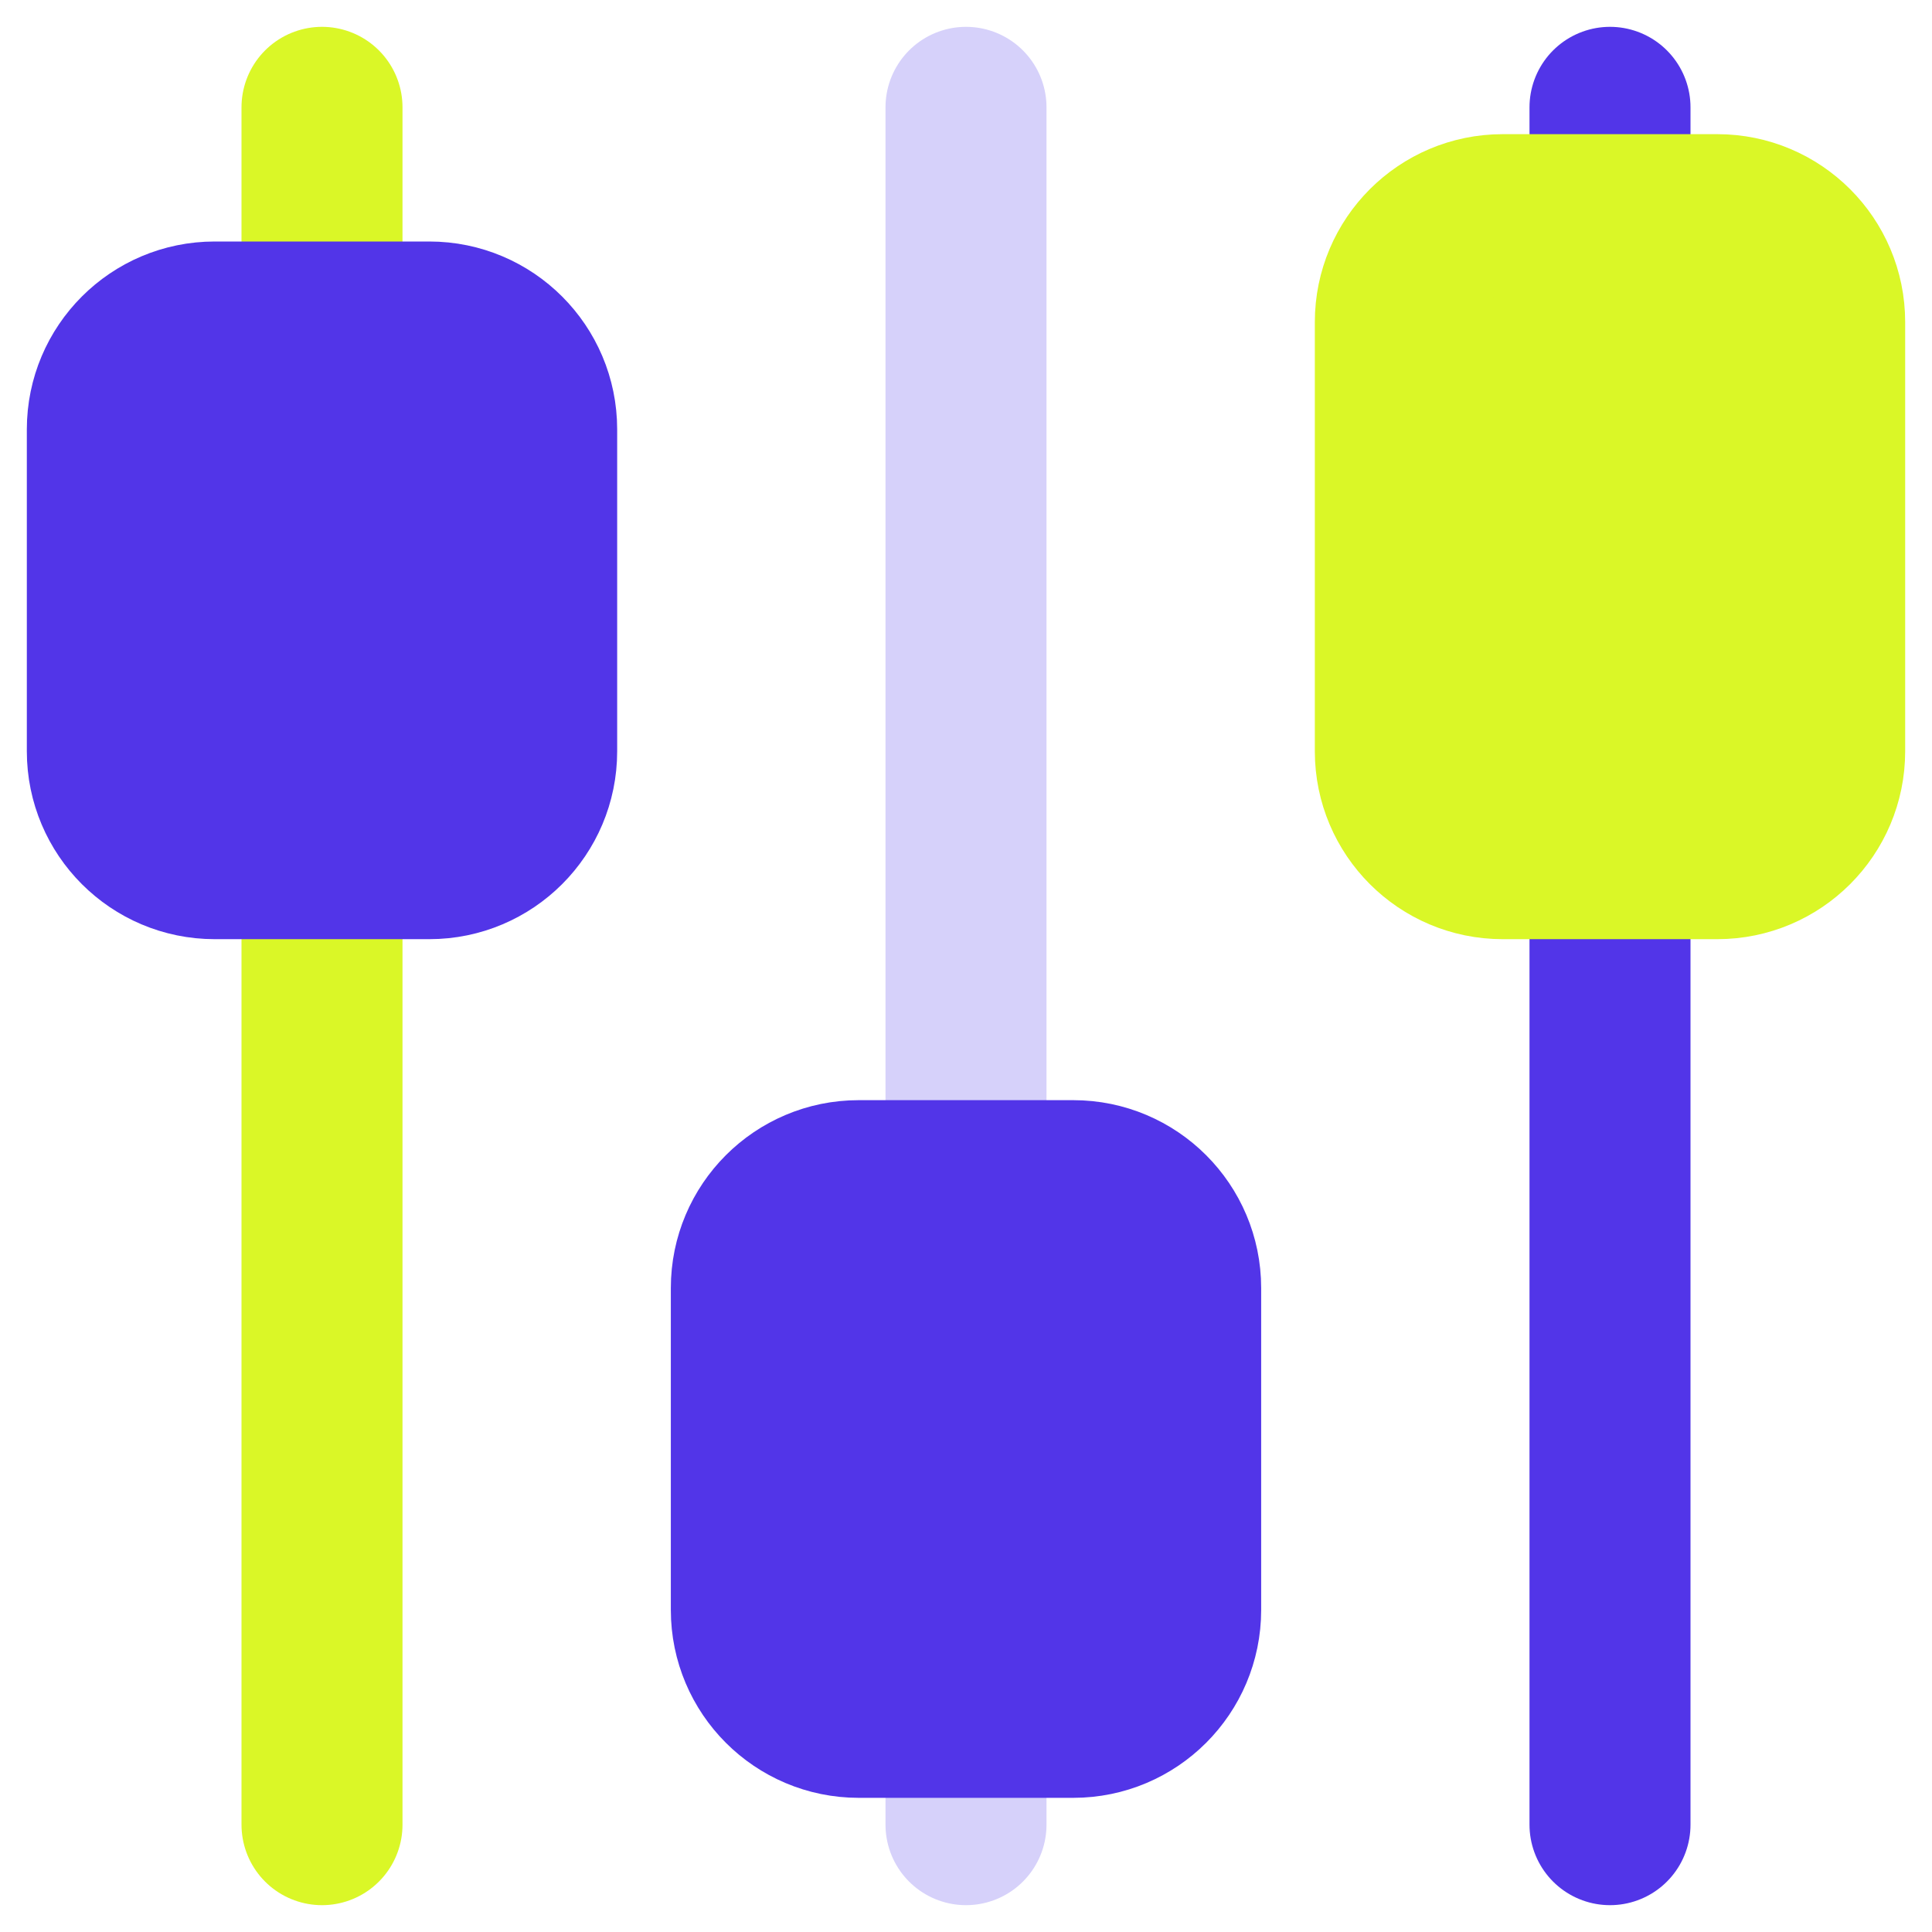 <svg width="18" height="18" viewBox="0 0 18 18" fill="none" xmlns="http://www.w3.org/2000/svg">
<path d="M3 1V3" stroke="#DAF727" stroke-width="1.5" stroke-linecap="round" stroke-linejoin="round"/>
<path d="M3 8V17" stroke="#DAF727" stroke-width="1.5" stroke-linecap="round" stroke-linejoin="round"/>
<path d="M4 3H2C1.448 3 1 3.448 1 4V7C1 7.552 1.448 8 2 8H4C4.552 8 5 7.552 5 7V4C5 3.448 4.552 3 4 3Z" fill="#5235E8" stroke="#5235E8" stroke-width="1.5" stroke-linecap="round" stroke-linejoin="round"/>
<path d="M9 1V11" stroke="#D6D1FA" stroke-width="1.5" stroke-linecap="round" stroke-linejoin="round"/>
<path d="M9 16V17" stroke="#D6D1FA" stroke-width="1.5" stroke-linecap="round" stroke-linejoin="round"/>
<path d="M10 11H8C7.448 11 7 11.448 7 12V15C7 15.552 7.448 16 8 16H10C10.552 16 11 15.552 11 15V12C11 11.448 10.552 11 10 11Z" fill="#5235E8" stroke="#5235E8" stroke-width="1.5" stroke-linecap="round" stroke-linejoin="round"/>
<path d="M15 1V2" stroke="#5235E8" stroke-width="1.5" stroke-linecap="round" stroke-linejoin="round"/>
<path d="M15 8V17" stroke="#5235E8" stroke-width="1.5" stroke-linecap="round" stroke-linejoin="round"/>
<path d="M16 2H14C13.448 2 13 2.448 13 3V7C13 7.552 13.448 8 14 8H16C16.552 8 17 7.552 17 7V3C17 2.448 16.552 2 16 2Z" fill="#DAF727" stroke="#DAF727" stroke-width="1.5" stroke-linecap="round" stroke-linejoin="round"/>
</svg>
